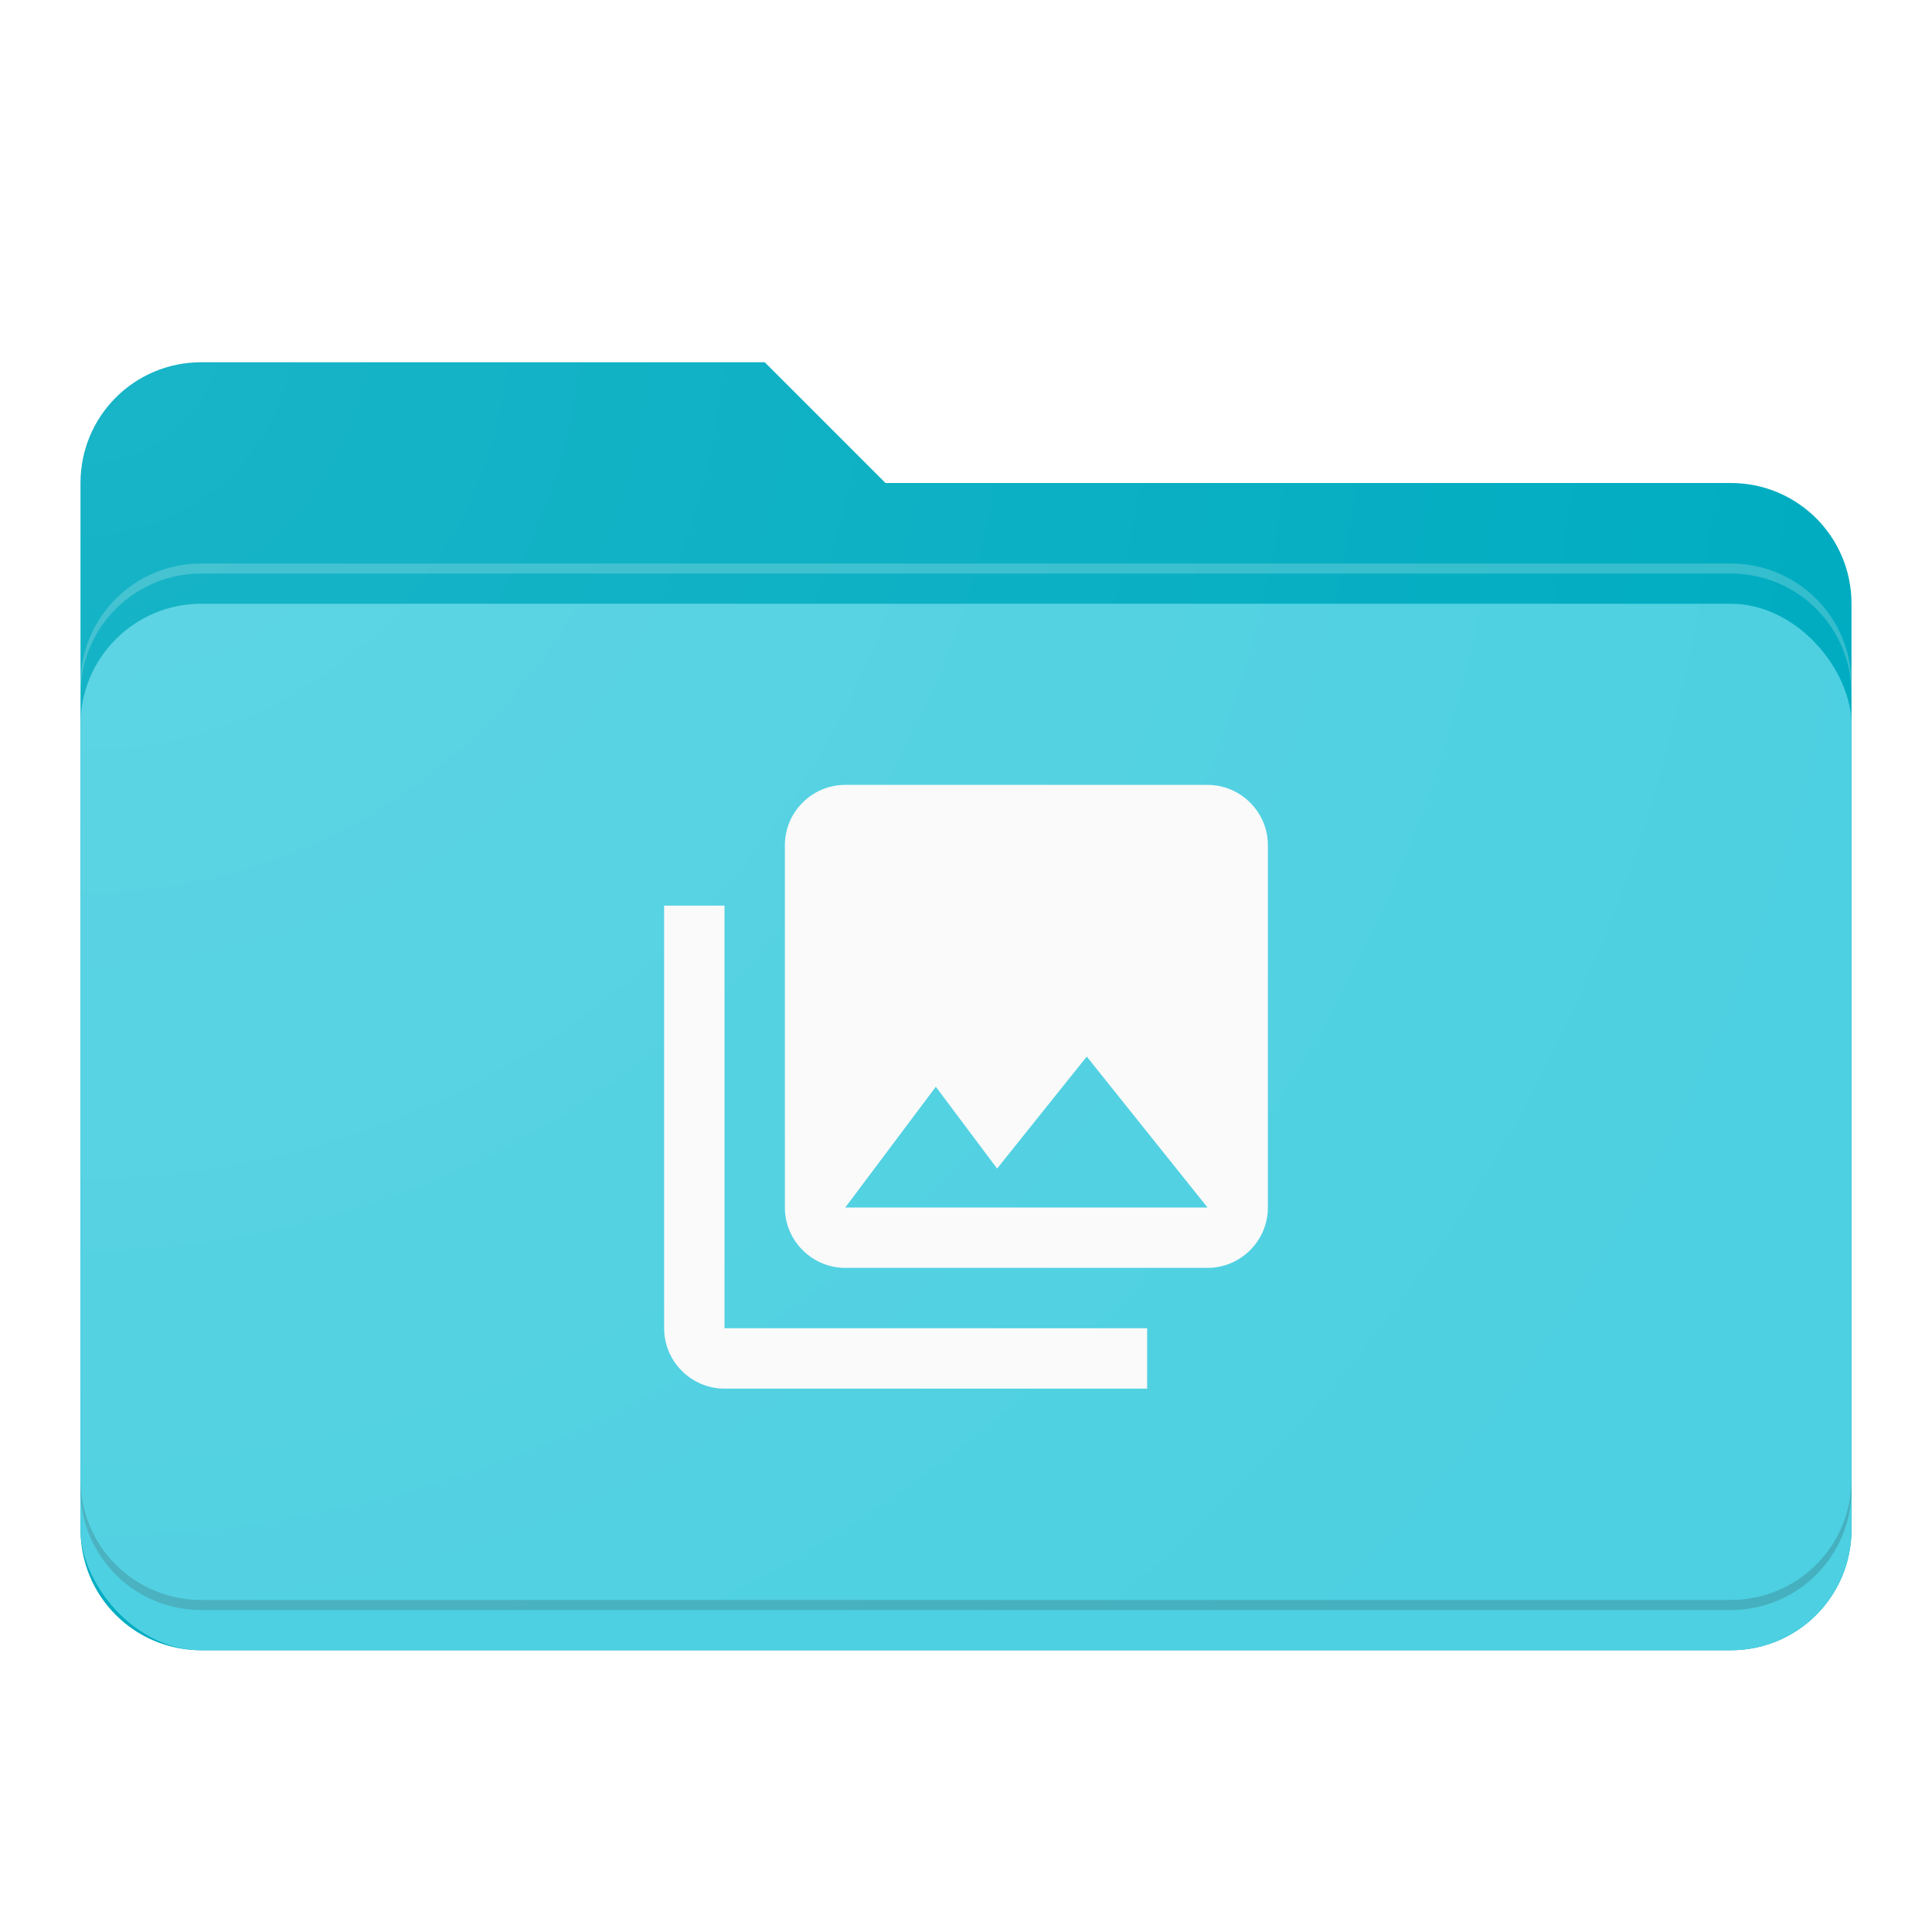 <svg xmlns="http://www.w3.org/2000/svg" xmlns:xlink="http://www.w3.org/1999/xlink" viewBox="0 0 192 192" height="1em" width="1em">
  <defs>
    <filter style="color-interpolation-filters:sRGB" id="c">
      <feFlood flood-opacity=".2" flood-color="#263238" result="flood"/>
      <feComposite in="flood" in2="SourceGraphic" operator="in" result="composite1"/>
      <feGaussianBlur in="composite1" stdDeviation="4" result="blur"/>
      <feOffset dy="4" result="offset"/>
      <feComposite in="SourceGraphic" in2="offset" result="composite2"/>
    </filter>
    <filter style="color-interpolation-filters:sRGB" id="b">
      <feFlood flood-opacity=".12" flood-color="#000" result="flood"/>
      <feComposite in="flood" in2="SourceGraphic" operator="in" result="composite1"/>
      <feGaussianBlur in="composite1" stdDeviation="2" result="blur"/>
      <feOffset result="offset"/>
      <feComposite in="SourceGraphic" in2="offset" result="fbSourceGraphic"/>
      <feColorMatrix result="fbSourceGraphicAlpha" in="fbSourceGraphic" values="0 0 0 -1 0 0 0 0 -1 0 0 0 0 -1 0 0 0 0 1 0"/>
      <feFlood flood-opacity=".24" flood-color="#000" result="flood"/>
      <feComposite in2="fbSourceGraphic" in="flood" operator="in" result="composite1"/>
      <feGaussianBlur in="composite1" stdDeviation="2" result="blur"/>
      <feOffset dy="4" result="offset"/>
      <feComposite in2="offset" in="fbSourceGraphic" result="composite2"/>
    </filter>
    <radialGradient xlink:href="#a" id="e" cx="8" cy="868.362" fx="8" fy="868.362" r="88" gradientTransform="rotate(45 1091.25 1329.095) scale(2.057)" gradientUnits="userSpaceOnUse"/>
    <linearGradient id="a">
      <stop style="stop-color:#fff;stop-opacity:.1" offset="0"/>
      <stop style="stop-color:#fff;stop-opacity:0" offset="1"/>
    </linearGradient>
    <clipPath clipPathUnits="userSpaceOnUse" id="d">
      <path style="color:#000;clip-rule:nonzero;display:inline;overflow:visible;visibility:visible;opacity:1;isolation:auto;mix-blend-mode:normal;color-interpolation:sRGB;color-interpolation-filters:linearRGB;solid-color:#000;solid-opacity:1;fill:#00acc1;fill-opacity:1;fill-rule:evenodd;stroke:none;stroke-width:24;stroke-linecap:round;stroke-linejoin:round;stroke-miterlimit:4;stroke-dasharray:none;stroke-dashoffset:0;stroke-opacity:1;color-rendering:auto;image-rendering:auto;shape-rendering:auto;text-rendering:auto;enable-background:accumulate" d="M20 892.362c-6.648 0-12 5.352-12 12v104c0 6.648 5.352 12 12 12h152c6.648 0 12-5.352 12-12v-92c0-6.648-5.352-12-12-12H88l-12-12z"/>
    </clipPath>
  </defs>
  <g transform="translate(0 -860.362)">
    <path style="color:#000;clip-rule:nonzero;display:inline;overflow:visible;visibility:visible;opacity:1;isolation:auto;mix-blend-mode:normal;color-interpolation:sRGB;color-interpolation-filters:linearRGB;solid-color:#000;solid-opacity:1;fill:#00acc1;fill-opacity:1;fill-rule:evenodd;stroke:none;stroke-width:24;stroke-linecap:round;stroke-linejoin:round;stroke-miterlimit:4;stroke-dasharray:none;stroke-dashoffset:0;stroke-opacity:1;color-rendering:auto;image-rendering:auto;shape-rendering:auto;text-rendering:auto;enable-background:accumulate;filter:url(#b)" d="M20 32c-6.648 0-12 5.352-12 12v104c0 6.648 5.352 12 12 12h152c6.648 0 12-5.352 12-12V56c0-6.648-5.352-12-12-12H88L76 32z" transform="translate(0 860.362)"/>
    <rect style="color:#000;clip-rule:nonzero;display:inline;overflow:visible;visibility:visible;opacity:1;isolation:auto;mix-blend-mode:normal;color-interpolation:sRGB;color-interpolation-filters:linearRGB;solid-color:#000;solid-opacity:1;fill:#4dd0e1;fill-opacity:1;fill-rule:evenodd;stroke:none;stroke-width:24;stroke-linecap:round;stroke-linejoin:round;stroke-miterlimit:4;stroke-dasharray:none;stroke-dashoffset:0;stroke-opacity:1;color-rendering:auto;image-rendering:auto;shape-rendering:auto;text-rendering:auto;enable-background:accumulate;filter:url(#c)" width="176" height="104" x="8" y="916.362" rx="12" ry="12" clip-path="url(#d)"/>
    <path style="color:#000;clip-rule:nonzero;display:inline;overflow:visible;visibility:visible;opacity:.2;isolation:auto;mix-blend-mode:normal;color-interpolation:sRGB;color-interpolation-filters:linearRGB;solid-color:#000;solid-opacity:1;fill:#fff;fill-opacity:1;fill-rule:evenodd;stroke:none;stroke-width:24;stroke-linecap:round;stroke-linejoin:round;stroke-miterlimit:4;stroke-dasharray:none;stroke-dashoffset:0;stroke-opacity:1;color-rendering:auto;image-rendering:auto;shape-rendering:auto;text-rendering:auto;enable-background:accumulate" d="M20 916.362c-6.648 0-12 5.352-12 12v1c0-6.648 5.352-12 12-12h152c6.648 0 12 5.352 12 12v-1c0-6.648-5.352-12-12-12H20z"/>
    <path style="color:#000;clip-rule:nonzero;display:inline;overflow:visible;visibility:visible;opacity:.2;isolation:auto;mix-blend-mode:normal;color-interpolation:sRGB;color-interpolation-filters:linearRGB;solid-color:#000;solid-opacity:1;fill:#263238;fill-opacity:1;fill-rule:evenodd;stroke:none;stroke-width:24;stroke-linecap:round;stroke-linejoin:round;stroke-miterlimit:4;stroke-dasharray:none;stroke-dashoffset:0;stroke-opacity:1;color-rendering:auto;image-rendering:auto;shape-rendering:auto;text-rendering:auto;enable-background:accumulate" d="M8 1007.362v1c0 6.648 5.352 12 12 12h152c6.648 0 12-5.352 12-12v-1c0 6.648-5.352 12-12 12H20c-6.648 0-12-5.352-12-12z"/>
    <path style="color:#000;clip-rule:nonzero;display:inline;overflow:visible;visibility:visible;opacity:.2;isolation:auto;mix-blend-mode:normal;color-interpolation:sRGB;color-interpolation-filters:linearRGB;solid-color:#000;solid-opacity:1;fill:#fff;fill-opacity:1;fill-rule:evenodd;stroke:none;stroke-width:24;stroke-linecap:round;stroke-linejoin:round;stroke-miterlimit:4;stroke-dasharray:none;stroke-dashoffset:0;stroke-opacity:1;color-rendering:auto;image-rendering:auto;shape-rendering:auto;text-rendering:auto;enable-background:accumulate" d="M20 892.362c-6.648 0-12 5.352-12 12v1c0-6.648 5.352-12 12-12h56l12 12h84c6.648 0 12 5.352 12 12v-1c0-6.648-5.352-12-12-12H88l-12-12H20z"/>
    <g style="fill:#fff">
      <path d="M0 0h24v24H0Z" style="fill:none" transform="matrix(3 0 0 3 60 932.362)"/>
      <path d="M22 16V4c0-1.1-.9-2-2-2H8c-1.1 0-2 .9-2 2v12c0 1.1.9 2 2 2h12c1.1 0 2-.9 2-2zm-11-4 2.03 2.71L16 11l4 5H8l3-4ZM2 6v14c0 1.1.9 2 2 2h14v-2H4V6H2Z" style="fill:#fafafa;fill-opacity:1" transform="matrix(3 0 0 3 60 932.362)"/>
    </g>
  </g>
  <path transform="translate(0 -860.362)" style="color:#000;clip-rule:nonzero;display:inline;overflow:visible;visibility:visible;opacity:1;isolation:auto;mix-blend-mode:normal;color-interpolation:sRGB;color-interpolation-filters:linearRGB;solid-color:#000;solid-opacity:1;fill:url(#e);fill-opacity:1;fill-rule:evenodd;stroke:none;stroke-width:24;stroke-linecap:round;stroke-linejoin:round;stroke-miterlimit:4;stroke-dasharray:none;stroke-dashoffset:0;stroke-opacity:1;color-rendering:auto;image-rendering:auto;shape-rendering:auto;text-rendering:auto;enable-background:accumulate" d="M20 892.362c-6.648 0-12 5.352-12 12v104c0 6.648 5.352 12 12 12h152c6.648 0 12-5.352 12-12v-92c0-6.648-5.352-12-12-12H88l-12-12z"/>
</svg>
